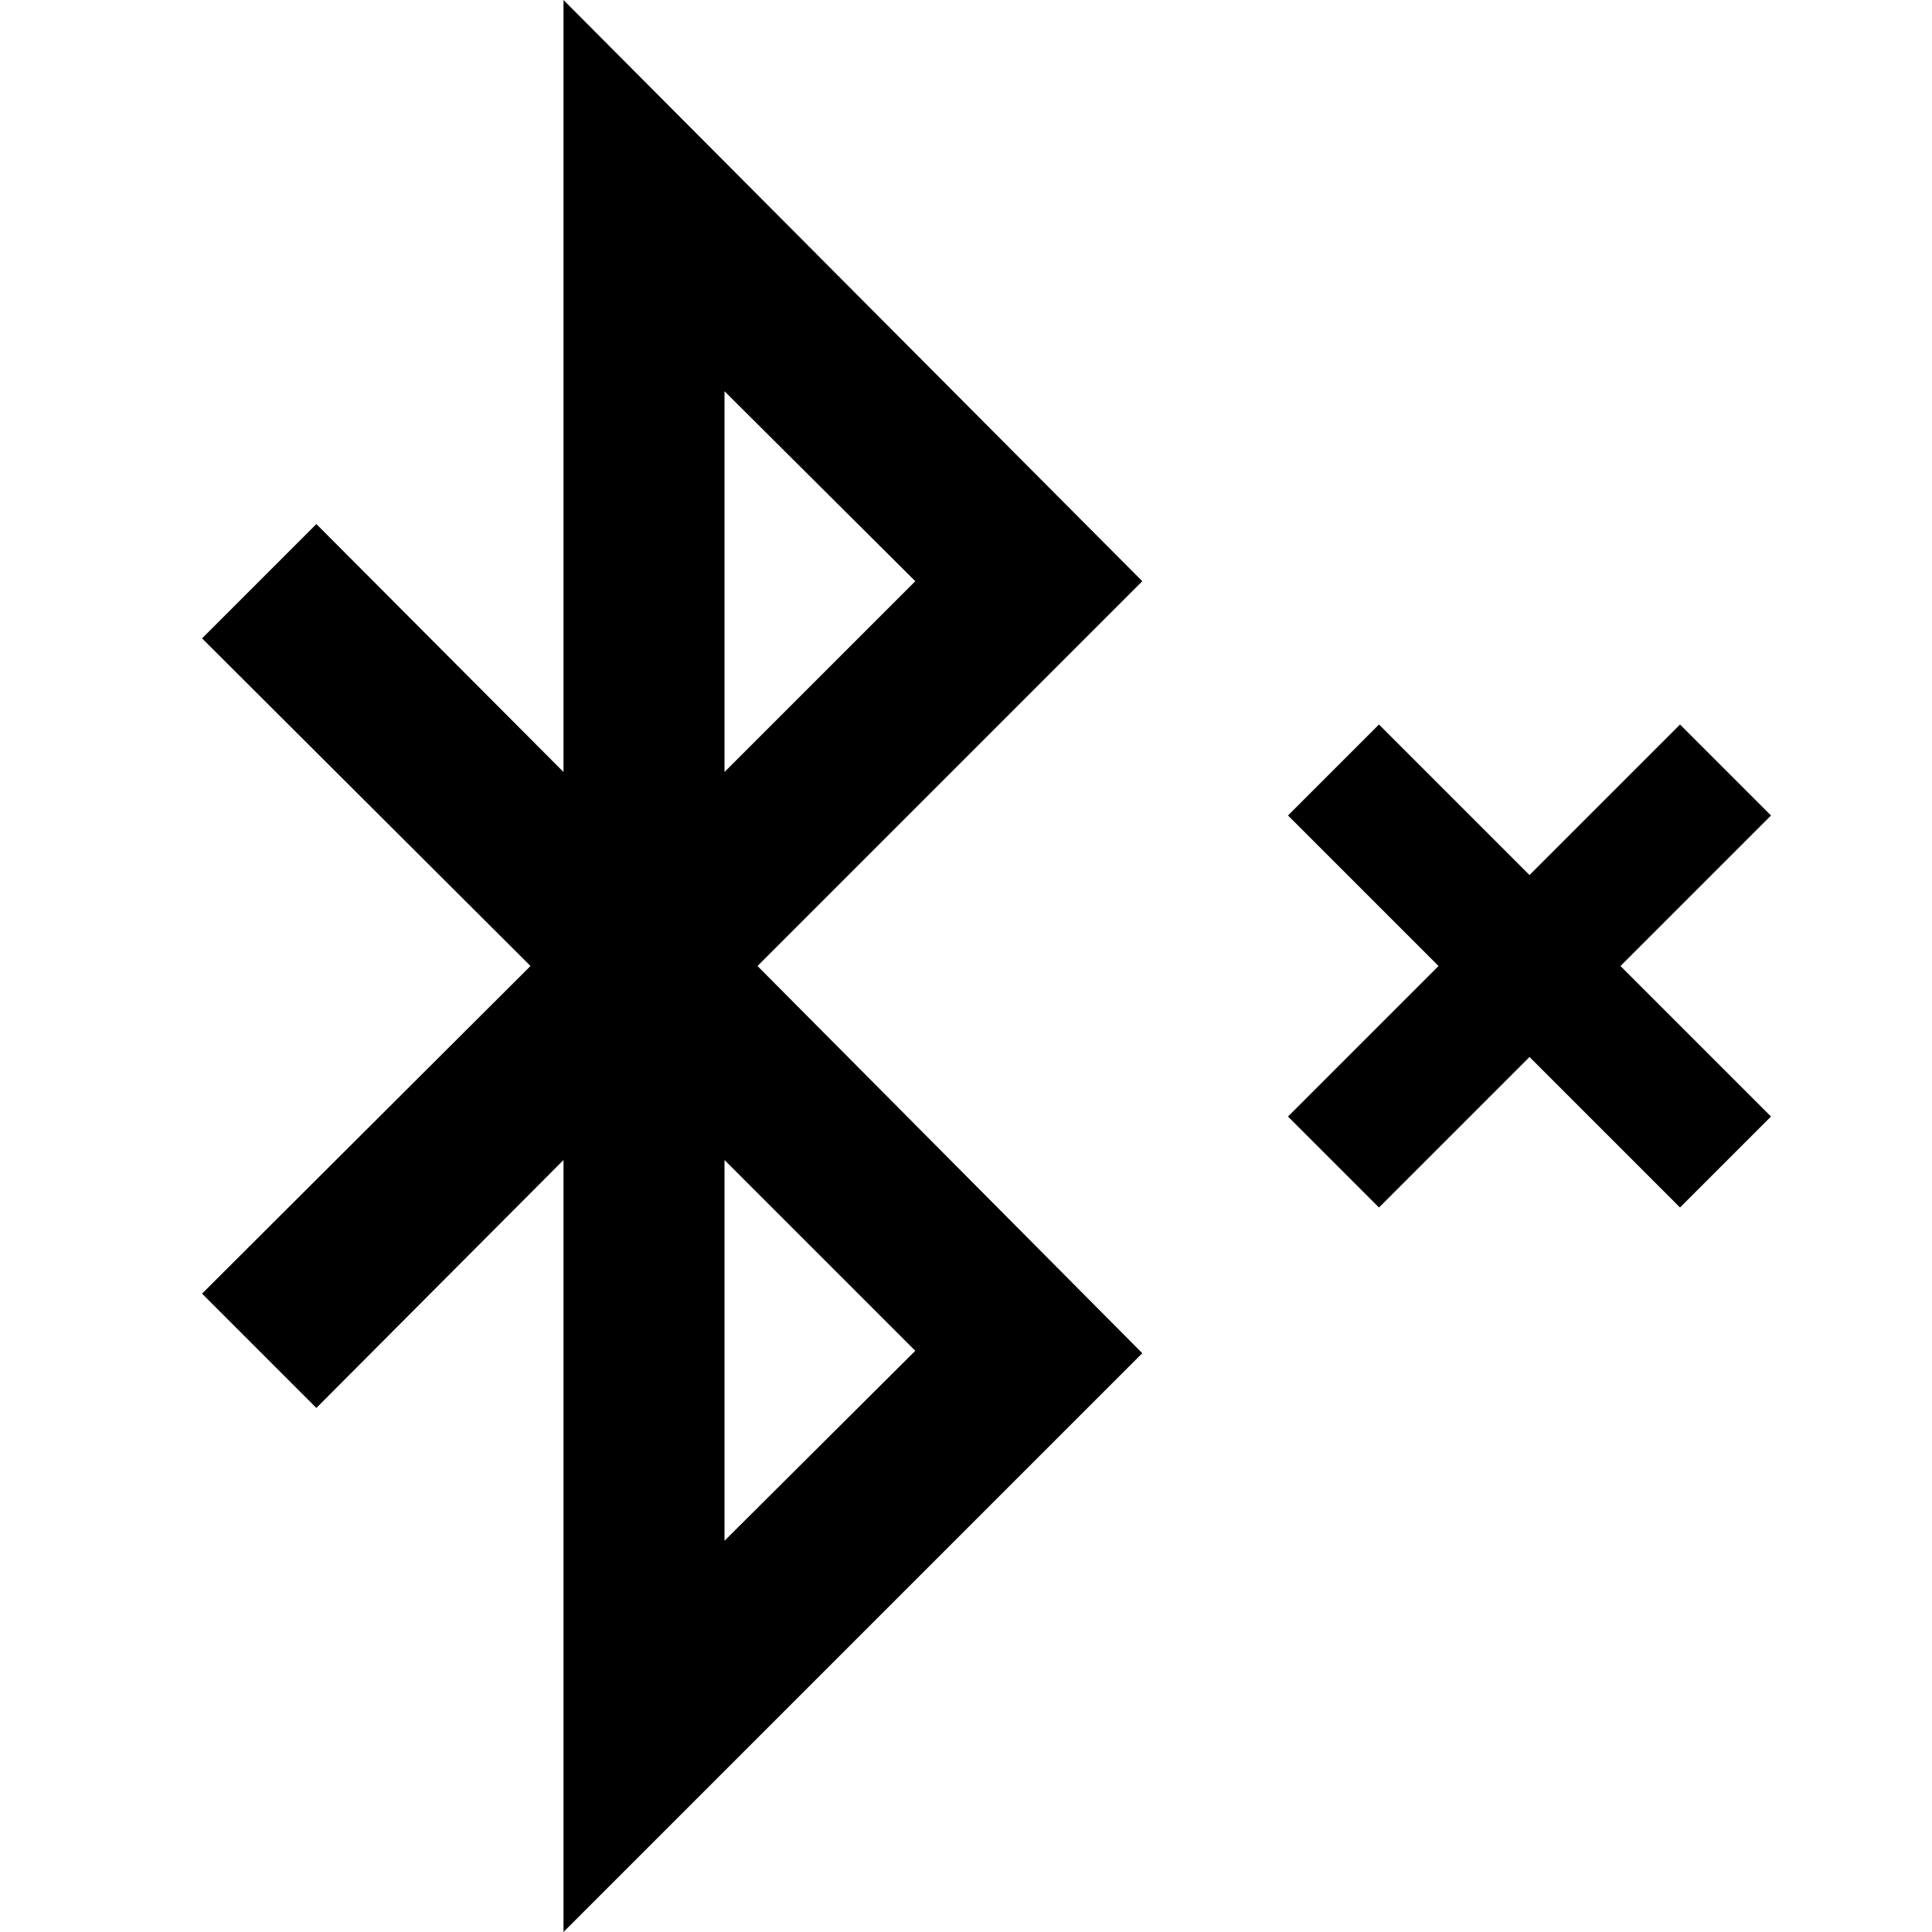 <svg xmlns="http://www.w3.org/2000/svg" viewBox="0 0 24 24"><defs><style>.cls-1{fill:none;}</style></defs><title>iconoteka_bluetooth_off_b_s</title><g id="Clear_3" data-name="Clear 3"><rect class="cls-1" width="24" height="24"/><path d="M7,0V9.59L3.93,6.51,2.51,7.93,6.59,12,2.51,16.07l1.42,1.42L7,14.41V24l7.19-7.19L9.41,12l4.78-4.78ZM9,19.14V14.41l2.37,2.37ZM9,4.86l2.37,2.36L9,9.59Z"/><polygon points="22 10.13 20.87 9 19 10.87 17.13 9 16 10.13 17.87 12 16 13.87 17.13 15 19 13.13 20.87 15 22 13.87 20.13 12 22 10.13"/></g></svg>